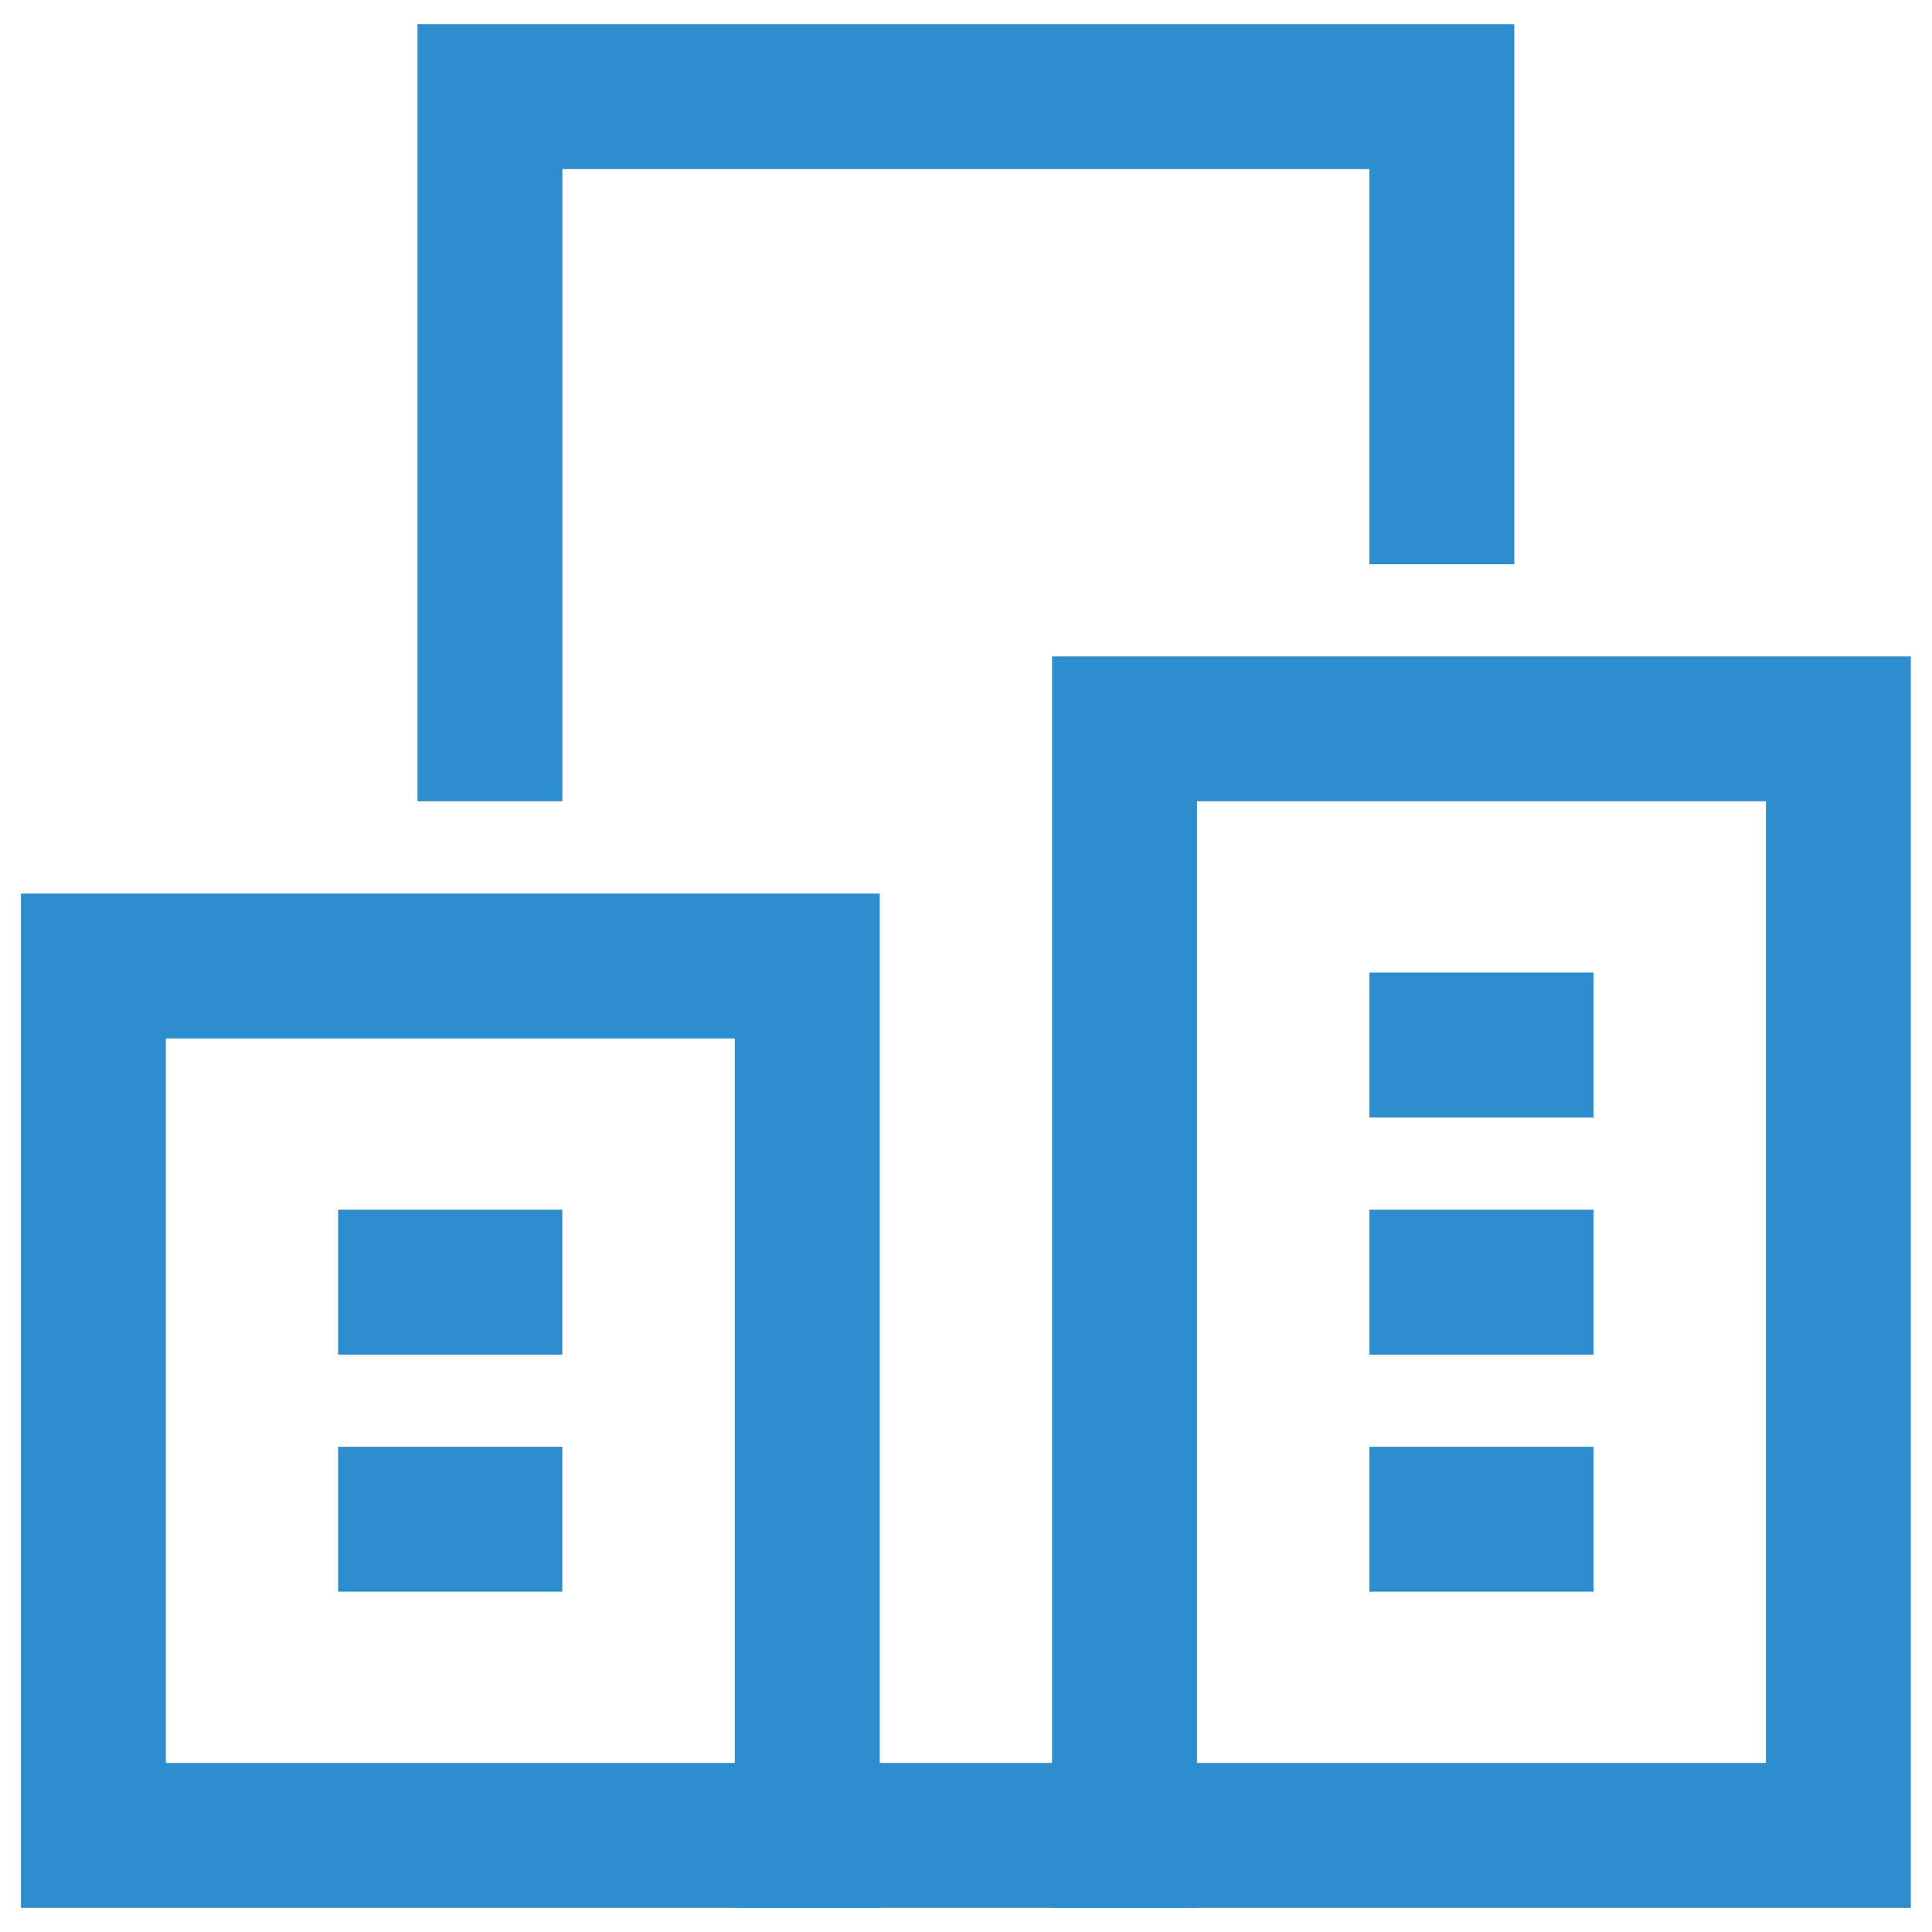 <svg width="20" height="20" viewBox="0 0 20 20" fill="none" xmlns="http://www.w3.org/2000/svg">
<path d="M14.926 5.091V1H5.072V7.545" stroke="#2C8ECC" stroke-width="1.5" stroke-miterlimit="10" stroke-linecap="square"/>
<path d="M8.357 19H11.642" stroke="#2C8ECC" stroke-width="1.5" stroke-miterlimit="10" stroke-linecap="square"/>
<path d="M8.357 10H0.967V19H8.357V10Z" stroke="#2C8ECC" stroke-width="1.5" stroke-miterlimit="10" stroke-linecap="square"/>
<path d="M19.031 7.545H11.641V19H19.031V7.545Z" stroke="#2C8ECC" stroke-width="1.5" stroke-miterlimit="10" stroke-linecap="square"/>
<path d="M14.926 10.818H15.747" stroke="#2C8ECC" stroke-width="1.5" stroke-miterlimit="10" stroke-linecap="square"/>
<path d="M14.926 13.273H15.747" stroke="#2C8ECC" stroke-width="1.5" stroke-miterlimit="10" stroke-linecap="square"/>
<path d="M14.926 15.727H15.747" stroke="#2C8ECC" stroke-width="1.5" stroke-miterlimit="10" stroke-linecap="square"/>
<path d="M4.25 15.727H5.071" stroke="#2C8ECC" stroke-width="1.5" stroke-miterlimit="10" stroke-linecap="square"/>
<path d="M4.25 13.273H5.071" stroke="#2C8ECC" stroke-width="1.5" stroke-miterlimit="10" stroke-linecap="square"/>
</svg>
